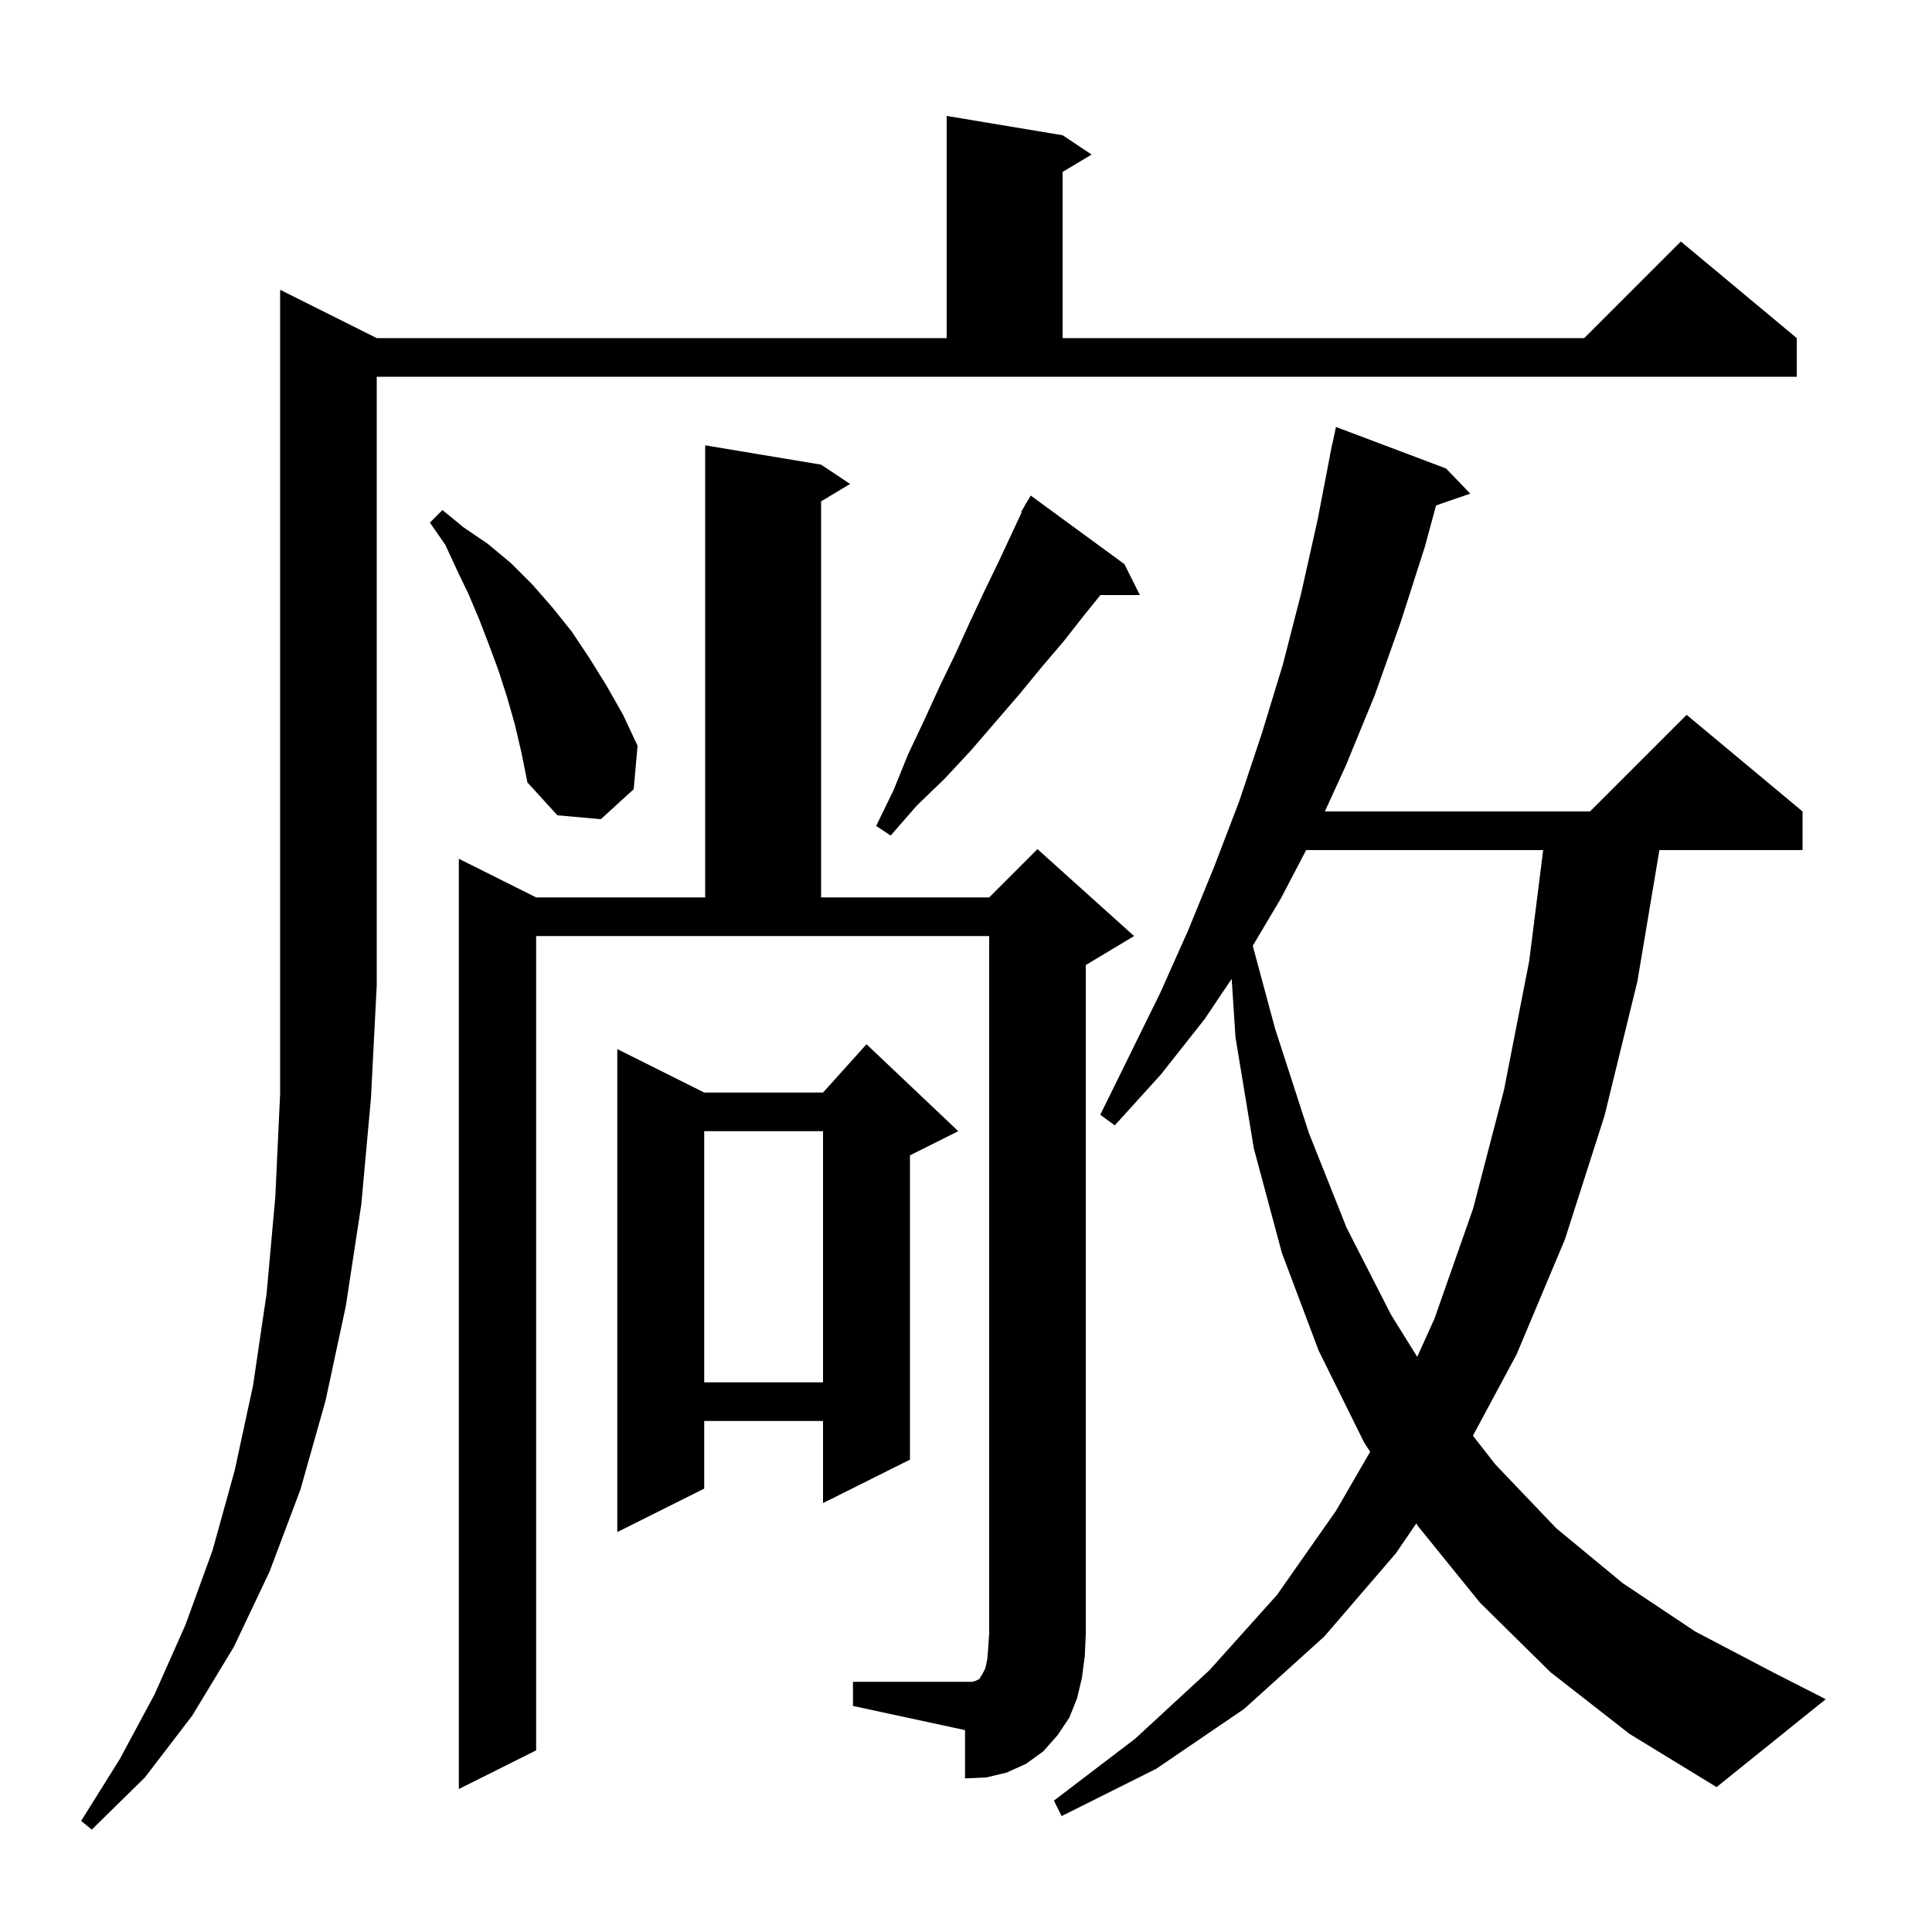 <svg xmlns="http://www.w3.org/2000/svg" xmlns:xlink="http://www.w3.org/1999/xlink" version="1.1" baseProfile="full" viewBox="0 0 200 200" width="200" height="200">
<g fill="black">
<path d="M 39.0 35.0 L 98.0 35.0 L 98.0 12.0 L 110.0 14.0 L 113.0 16.0 L 110.0 17.8 L 110.0 35.0 L 164.0 35.0 L 174.0 25.0 L 186.0 35.0 L 186.0 39.0 L 39.0 39.0 L 39.0 102.0 L 38.4 113.7 L 37.4 124.7 L 35.8 135.2 L 33.7 145.0 L 31.1 154.2 L 27.9 162.7 L 24.2 170.5 L 19.9 177.6 L 15.0 184.0 L 9.5 189.4 L 8.4 188.5 L 12.4 182.1 L 16.0 175.4 L 19.2 168.2 L 22.0 160.5 L 24.3 152.2 L 26.2 143.4 L 27.6 133.9 L 28.5 123.9 L 29.0 113.2 L 29.0 30.0 Z M 160.5 173.1 L 153.2 165.9 L 146.8 158.0 L 146.613 157.709 L 144.5 160.8 L 137.1 169.4 L 128.8 176.9 L 119.7 183.1 L 109.9 188.0 L 109.1 186.4 L 117.5 180.0 L 125.2 172.9 L 132.2 165.1 L 138.3 156.4 L 141.837 150.29 L 141.2 149.3 L 136.5 139.8 L 132.7 129.7 L 129.8 118.9 L 127.9 107.4 L 127.502 101.331 L 124.7 105.5 L 120.2 111.2 L 115.4 116.5 L 113.9 115.4 L 120.1 102.8 L 123.0 96.3 L 125.7 89.7 L 128.3 82.9 L 130.6 76.0 L 132.8 68.8 L 134.7 61.4 L 136.4 53.8 L 137.708 47.001 L 137.7 47.0 L 137.775 46.65 L 137.9 46.0 L 137.914 46.003 L 138.3 44.2 L 149.7 48.5 L 152.2 51.1 L 148.662 52.322 L 147.5 56.6 L 145.0 64.4 L 142.3 72.0 L 139.3 79.3 L 137.151 84.0 L 164.6 84.0 L 174.6 74.0 L 186.6 84.0 L 186.6 88.0 L 171.782 88.0 L 169.5 101.6 L 166.1 115.5 L 162.0 128.3 L 157.0 140.2 L 152.476 148.624 L 154.8 151.6 L 161.1 158.2 L 168.0 163.9 L 175.5 168.9 L 183.7 173.2 L 189.0 175.9 L 177.7 185.0 L 168.7 179.5 Z M 88.3 174.1 L 100.6 174.1 L 101.0 174.0 L 101.4 173.8 L 101.5 173.6 L 101.7 173.3 L 102.0 172.7 L 102.2 171.8 L 102.3 170.6 L 102.4 169.1 L 102.4 96.9 L 55.5 96.9 L 55.5 181.2 L 47.5 185.2 L 47.5 88.9 L 55.5 92.9 L 73.0 92.9 L 73.0 46.1 L 85.0 48.1 L 88.0 50.1 L 85.0 51.9 L 85.0 92.9 L 102.4 92.9 L 107.4 87.9 L 117.4 96.9 L 112.4 99.9 L 112.4 169.1 L 112.3 171.4 L 112.0 173.7 L 111.5 175.8 L 110.7 177.8 L 109.5 179.6 L 108.0 181.3 L 106.2 182.6 L 104.2 183.5 L 102.1 184.0 L 99.9 184.1 L 99.9 179.1 L 88.3 176.6 Z M 99.2 117.1 L 94.2 119.6 L 94.2 151.1 L 85.2 155.6 L 85.2 147.1 L 72.9 147.1 L 72.9 154.1 L 63.9 158.6 L 63.9 108.6 L 72.9 113.1 L 85.2 113.1 L 89.7 108.1 Z M 72.9 117.1 L 72.9 143.1 L 85.2 143.1 L 85.2 117.1 Z M 135.212 88.0 L 132.6 93.0 L 129.685 97.91 L 132.0 106.5 L 135.5 117.3 L 139.4 127.1 L 144.0 136.1 L 146.711 140.459 L 148.5 136.5 L 152.5 125.1 L 155.7 112.8 L 158.3 99.5 L 159.748 88.0 Z M 116.4 58.4 L 118.0 61.6 L 113.915 61.6 L 112.3 63.6 L 110.1 66.4 L 107.8 69.1 L 105.5 71.9 L 100.5 77.7 L 97.8 80.6 L 94.9 83.4 L 92.2 86.5 L 90.7 85.5 L 92.5 81.8 L 94.0 78.1 L 95.7 74.5 L 97.3 71.0 L 98.9 67.7 L 100.4 64.4 L 101.9 61.2 L 103.4 58.1 L 105.765 53.033 L 105.7 53.0 L 106.087 52.342 L 106.2 52.1 L 106.222 52.113 L 106.7 51.3 Z M 53.3 75.0 L 52.5 72.2 L 51.6 69.4 L 50.6 66.7 L 49.6 64.1 L 48.5 61.5 L 47.3 59.0 L 46.1 56.4 L 44.5 54.1 L 45.8 52.8 L 48.0 54.6 L 50.5 56.3 L 52.9 58.3 L 55.1 60.5 L 57.2 62.9 L 59.2 65.4 L 61.0 68.1 L 62.8 71.0 L 64.5 74.0 L 66.0 77.2 L 65.6 81.7 L 62.2 84.8 L 57.7 84.4 L 54.6 81.0 L 54.0 78.0 Z " />
</g>
</svg>
